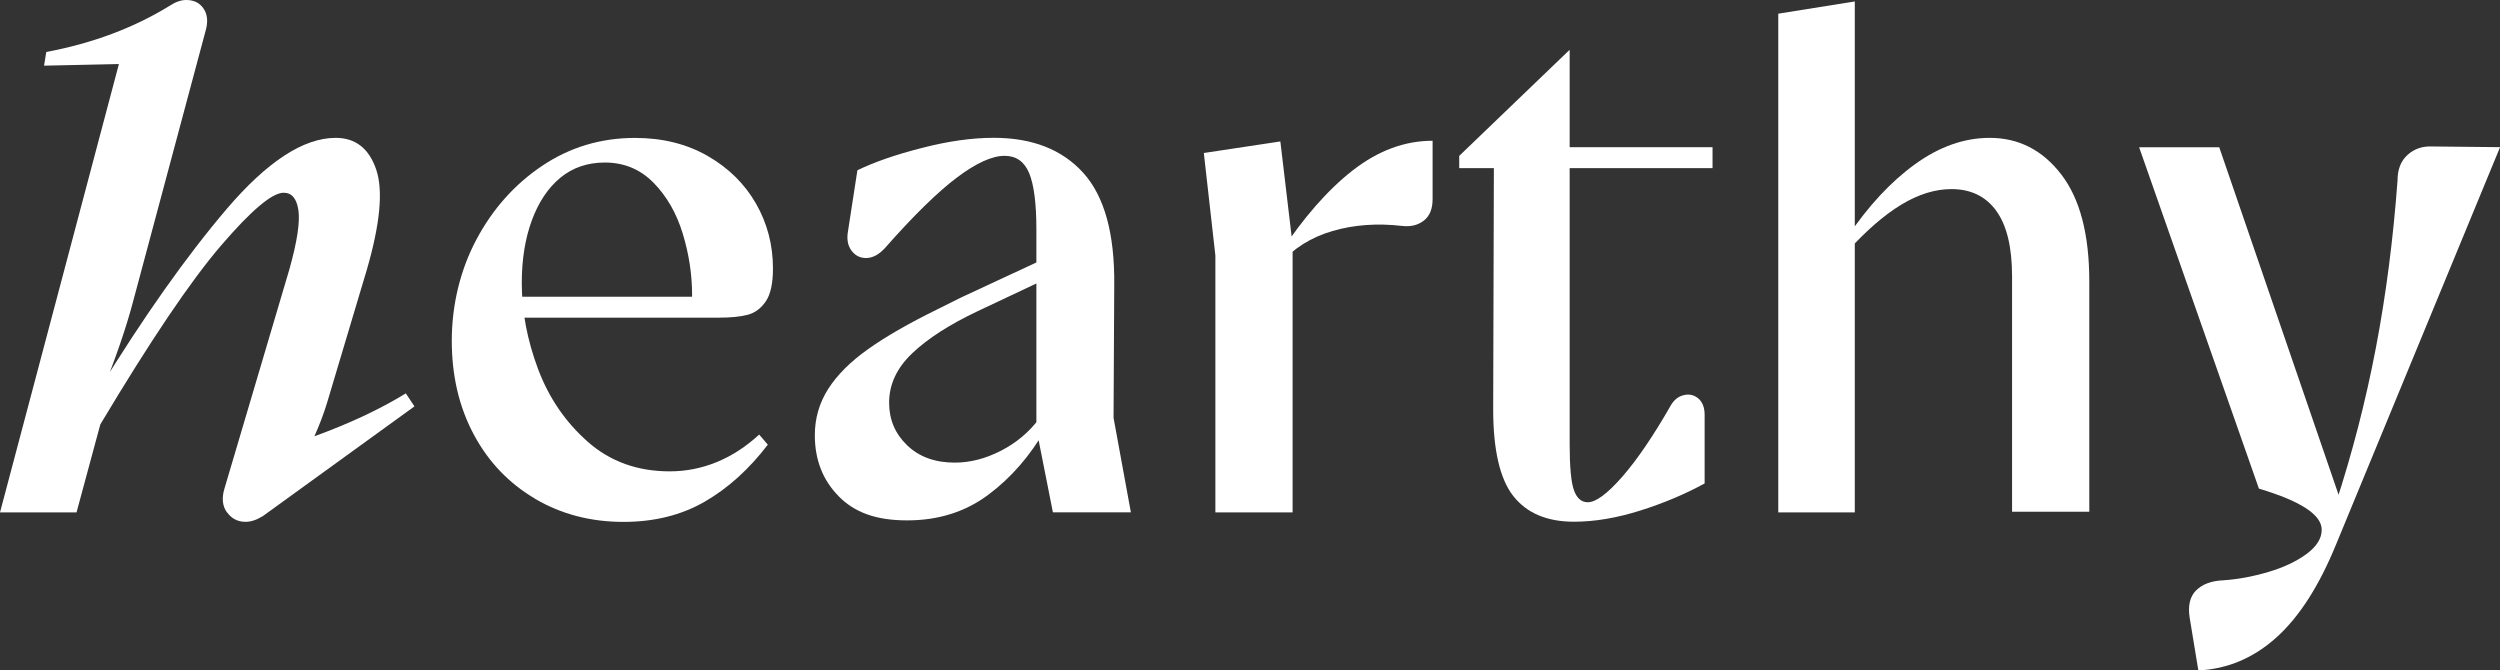 <?xml version="1.0" encoding="UTF-8"?>
<svg id="Layer_2" data-name="Layer 2" xmlns="http://www.w3.org/2000/svg" viewBox="0 0 432.85 116.09">
  <rect x="0" y="0" width="432.85" height="116.09" fill="#333333" stroke="none"/>
  <defs>
    <style>
      .cls-1 {
        fill: #fff;
        stroke-width: 0px;
      }
    </style>
  </defs>
  <g id="Layer_1-2" data-name="Layer 1">
    <g>
      <path class="cls-1" d="M39.3,88.72c-.79-1.08-.94-2.46-.44-4.12l11.25-37.99c1.33-4.75,1.85-8.14,1.56-10.18-.29-2.04-1.15-3.06-2.56-3.06-2,0-5.62,3.06-10.87,9.18-5.25,6.12-12.2,16.43-20.87,30.93l-4.12,15.24H0L21.87,6.25l8.75,4.62-22.99.5.38-2.37c8-1.5,15.12-4.16,21.37-8,1-.67,1.96-1,2.87-1,1.33,0,2.33.5,3,1.5.67,1,.79,2.25.37,3.75l-12.62,47.11c-1.17,4.42-2.96,9.62-5.37,15.62l-.75-.12c7.91-12.91,15.37-23.47,22.37-31.68,7-8.2,13.29-12.31,18.87-12.31,3.41,0,5.75,1.81,7,5.44,1.25,3.62.71,9.43-1.62,17.43l-6.87,22.99c-.58,1.92-1.35,3.94-2.31,6.06-.96,2.12-1.98,4.02-3.06,5.69l-6.37-2.87c10.25-2.92,18.7-6.41,25.37-10.5l1.5,2.25-26.24,18.99c-1.08.67-2.08,1-3,1-1.33,0-2.4-.54-3.19-1.62Z"/>
      <path class="cls-1" d="M92.65,86.35c-4.54-2.67-8.08-6.37-10.62-11.12-2.54-4.75-3.81-10.16-3.81-16.24s1.42-12.16,4.25-17.49c2.83-5.33,6.64-9.6,11.43-12.81,4.79-3.21,10.14-4.81,16.06-4.81,4.75,0,8.93,1.04,12.56,3.12,3.62,2.08,6.41,4.83,8.37,8.25,1.96,3.42,2.94,7.17,2.94,11.25,0,2.58-.42,4.48-1.25,5.69-.83,1.21-1.87,1.98-3.12,2.31-1.25.33-2.92.5-5,.5h-35.99v-3.62h36.61l-5.37,2.75.12-3c0-3.58-.54-7.14-1.62-10.68-1.08-3.54-2.77-6.48-5.06-8.81-2.29-2.33-5.1-3.5-8.43-3.5-3,0-5.56.88-7.69,2.62-2.12,1.75-3.77,4.21-4.94,7.37-1.17,3.17-1.75,6.79-1.75,10.87,0,4.92.94,9.87,2.81,14.87,1.87,5,4.75,9.21,8.62,12.62,3.87,3.42,8.6,5.12,14.18,5.12,2.83,0,5.56-.54,8.18-1.62,2.62-1.08,5.06-2.67,7.31-4.75l1.5,1.75c-3.25,4.25-6.89,7.54-10.93,9.87-4.04,2.33-8.73,3.5-14.06,3.5-5.67,0-10.77-1.33-15.31-4Z"/>
      <path class="cls-1" d="M145.2,85.91c-2.75-2.79-4.12-6.31-4.12-10.56,0-2.92.77-5.58,2.31-8,1.54-2.42,3.83-4.71,6.87-6.87,3.04-2.17,7.02-4.46,11.93-6.87l4.25-2.12,16.12-7.5v3.62l-13.25,6.25c-4.92,2.33-8.71,4.77-11.37,7.31-2.67,2.54-4,5.39-4,8.56,0,2.92,1.04,5.37,3.12,7.37,2.08,2,4.83,3,8.25,3,2.67,0,5.33-.69,8-2.06,2.67-1.37,4.87-3.23,6.62-5.56l1.12,1.75c-2.67,4.67-5.98,8.48-9.93,11.43-3.96,2.96-8.64,4.44-14.06,4.44s-9.12-1.39-11.87-4.19ZM179.44,74.22v-34.49c0-4.5-.42-7.75-1.25-9.75-.83-2-2.25-3-4.25-3-2.17,0-4.92,1.25-8.25,3.75-3.33,2.5-7.5,6.58-12.5,12.25-1,1.08-2.04,1.65-3.12,1.69-1.08.04-1.96-.38-2.62-1.25-.67-.88-.88-2.02-.62-3.44l1.62-10.5c2.92-1.42,6.64-2.71,11.18-3.87,4.54-1.17,8.68-1.75,12.43-1.75,6.66,0,11.83,2.02,15.49,6.06,3.66,4.04,5.46,10.52,5.37,19.43l-.12,22.99,3,16.37h-13.5l-2.87-14.5Z"/>
      <path class="cls-1" d="M210.43,44.23l-2-17.74,13.25-2,2.12,17.87v46.36h-13.37v-44.48ZM234.23,29.49c4.37-3.41,8.98-5.12,13.81-5.12v10.12c0,1.67-.5,2.9-1.5,3.69-1,.79-2.25,1.11-3.75.94-4.33-.5-8.35-.21-12.06.87-3.71,1.08-6.77,3-9.19,5.75v-1.75c4.08-6.25,8.31-11.08,12.68-14.5Z"/>
      <path class="cls-1" d="M262.03,85.91c-2.33-2.96-3.5-7.98-3.5-15.06l.12-41.74h-6v-2.12l19.12-18.37v16.87h24.74v3.62h-24.74v47.73c0,4,.25,6.69.75,8.06.5,1.37,1.29,2.06,2.38,2.06,1.42,0,3.41-1.48,6-4.44,2.58-2.96,5.37-7.06,8.37-12.31.58-1,1.35-1.6,2.31-1.81.96-.21,1.79,0,2.5.62.71.62,1.06,1.56,1.06,2.81v11.87c-3.33,1.83-7.04,3.4-11.12,4.69-4.08,1.29-7.92,1.94-11.5,1.94-4.67,0-8.17-1.48-10.5-4.44Z"/>
      <path class="cls-1" d="M307.89,2.37l13.25-2.12v88.47h-13.25V2.37ZM345.63,36.49c-1.83-2.5-4.42-3.75-7.75-3.75-2.83,0-5.73.9-8.68,2.69-2.96,1.79-6.06,4.48-9.31,8.06v-2.5c3.58-5.33,7.48-9.52,11.68-12.56,4.21-3.04,8.52-4.56,12.93-4.56,5,0,9.12,2.1,12.37,6.31,3.25,4.21,4.87,10.39,4.87,18.56v39.86h-13.37v-40.74c0-5.08-.92-8.87-2.75-11.37Z"/>
      <path class="cls-1" d="M380.24,102.22c1.08-1.08,2.67-1.67,4.75-1.75,2.5-.17,5.08-.65,7.75-1.44,2.67-.79,4.87-1.83,6.62-3.12,1.75-1.29,2.62-2.69,2.62-4.19,0-2.58-3.62-4.96-10.87-7.12l-20.74-59.1h13.87l21.24,61.85h-1.12c2.92-8.91,5.25-17.95,7-27.12,1.75-9.16,3-18.83,3.75-28.99,0-1.92.58-3.39,1.75-4.44,1.17-1.04,2.58-1.52,4.25-1.44l11.75.12-28.37,68.73c-2.92,7.16-6.35,12.54-10.31,16.12-3.96,3.58-8.48,5.5-13.56,5.75l-1.5-9.12c-.33-2.08.04-3.67,1.12-4.75Z"/>
    </g>
  </g>
</svg>